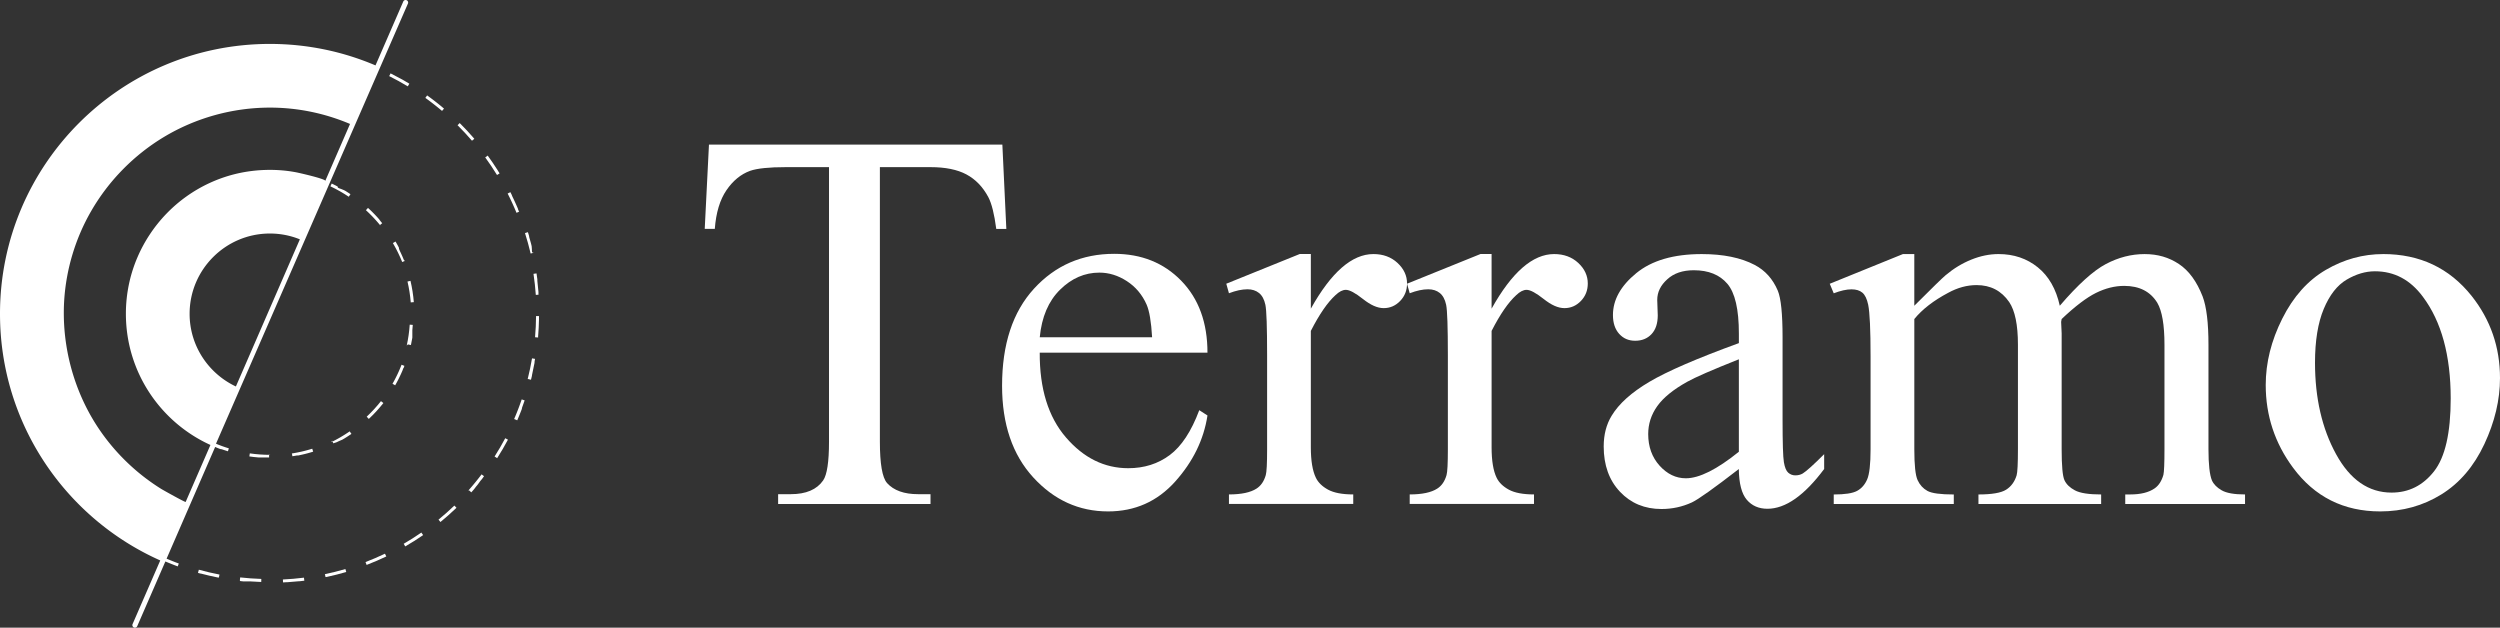 <svg preserveAspectRatio="xMidYMid meet" data-bbox="0 0.002 1392.06 349.508" viewBox="0 0.002 1392.06 349.508" xmlns="http://www.w3.org/2000/svg" data-type="color" role="img" aria-label="Terramo Logo">
    <rect x="0" y="0.002" width="1392.06" height="349.508" fill="#333333" stroke="none"/>
    <g>
        <path d="m558.14 80.53 2.21 46.93h-5.61c-1.08-8.26-2.56-14.17-4.43-17.71-3.05-5.71-7.11-9.91-12.18-12.62-5.07-2.71-11.73-4.06-20-4.06h-28.19v152.88c0 12.3 1.33 19.97 3.98 23.02 3.74 4.13 9.49 6.2 17.27 6.2h6.94v5.46h-84.85v-5.46h7.08c8.46 0 14.46-2.56 18-7.67 2.16-3.15 3.25-10.33 3.25-21.54V93.07h-24.05c-9.35 0-15.99.69-19.92 2.07-5.12 1.87-9.5 5.46-13.13 10.77-3.64 5.31-5.81 12.5-6.49 21.54h-5.61l2.36-46.93h163.36Z" fill="#ffffff" data-color="1"></path>
        <path d="M578.95 196.37c-.1 20.07 4.77 35.81 14.61 47.22 9.84 11.41 21.4 17.12 34.68 17.12 8.85 0 16.55-2.43 23.09-7.3 6.54-4.87 12.03-13.21 16.45-25.01l4.57 2.95c-2.07 13.48-8.07 25.75-18 36.82-9.94 11.07-22.38 16.6-37.34 16.6-16.23 0-30.13-6.32-41.69-18.96-11.56-12.64-17.34-29.64-17.34-50.99 0-23.12 5.93-41.15 17.78-54.08 11.85-12.94 26.73-19.4 44.64-19.4 15.15 0 27.6 4.99 37.34 14.98 9.74 9.99 14.61 23.34 14.61 40.07h-93.41Zm0-8.56h62.57c-.49-8.66-1.53-14.76-3.1-18.3-2.46-5.51-6.12-9.84-10.99-12.99-4.87-3.15-9.96-4.72-15.27-4.72-8.17 0-15.47 3.17-21.91 9.52-6.44 6.35-10.21 15.18-11.29 26.49Z" fill="#ffffff" data-color="1"></path>
        <path d="M729.91 141.47v30.4c11.31-20.27 22.92-30.4 34.83-30.4 5.41 0 9.89 1.65 13.43 4.94 3.54 3.3 5.31 7.11 5.31 11.44 0 3.84-1.28 7.08-3.84 9.74-2.56 2.66-5.61 3.98-9.15 3.98s-7.3-1.7-11.58-5.09c-4.28-3.39-7.45-5.09-9.52-5.09-1.77 0-3.69.98-5.76 2.95-4.43 4.04-9 10.68-13.72 19.92v64.78c0 7.48.93 13.13 2.8 16.97 1.28 2.66 3.54 4.87 6.79 6.64 3.25 1.77 7.92 2.66 14.02 2.66v5.31h-69.21v-5.31c6.89 0 12-1.08 15.35-3.25 2.46-1.57 4.18-4.08 5.16-7.53.49-1.67.74-6.44.74-14.31v-52.39c0-15.74-.32-25.11-.96-28.11-.64-3-1.82-5.19-3.54-6.57s-3.86-2.07-6.42-2.07c-3.05 0-6.49.74-10.33 2.21l-1.48-5.31 40.88-16.53h6.2Z" fill="#ffffff" data-color="1"></path>
        <path d="M830.55 141.47v30.4c11.31-20.27 22.92-30.4 34.83-30.4 5.41 0 9.89 1.65 13.43 4.94 3.54 3.3 5.31 7.11 5.31 11.44 0 3.84-1.28 7.08-3.84 9.74-2.56 2.66-5.61 3.98-9.15 3.98s-7.3-1.7-11.58-5.09c-4.28-3.39-7.45-5.09-9.52-5.09-1.77 0-3.69.98-5.75 2.95-4.43 4.04-9 10.68-13.72 19.92v64.78c0 7.48.93 13.13 2.8 16.97 1.28 2.66 3.54 4.87 6.79 6.64 3.25 1.77 7.92 2.66 14.02 2.66v5.31h-69.21v-5.31c6.89 0 12-1.08 15.35-3.25 2.46-1.57 4.18-4.08 5.16-7.53.49-1.67.74-6.44.74-14.31v-52.39c0-15.74-.32-25.11-.96-28.11-.64-3-1.82-5.19-3.54-6.57s-3.86-2.07-6.42-2.07c-3.05 0-6.49.74-10.33 2.21l-1.48-5.31 40.88-16.53h6.2Z" fill="#ffffff" data-color="1"></path>
        <path d="M968.24 261.15c-13.87 10.72-22.58 16.92-26.12 18.59-5.31 2.46-10.97 3.69-16.97 3.69-9.35 0-17.04-3.2-23.09-9.59-6.05-6.39-9.08-14.81-9.08-25.23 0-6.59 1.48-12.3 4.43-17.12 4.03-6.69 11.04-12.99 21.03-18.89 9.98-5.9 26.59-13.08 49.81-21.54v-5.31c0-13.48-2.14-22.73-6.42-27.74-4.28-5.02-10.5-7.53-18.67-7.53-6.2 0-11.12 1.67-14.76 5.02-3.74 3.35-5.61 7.18-5.61 11.51l.29 8.56c0 4.53-1.16 8.02-3.47 10.48-2.31 2.46-5.34 3.69-9.08 3.69s-6.62-1.28-8.93-3.84c-2.31-2.56-3.47-6.05-3.47-10.48 0-8.46 4.33-16.23 12.99-23.32 8.65-7.08 20.81-10.62 36.45-10.62 12 0 21.84 2.02 29.51 6.05 5.8 3.05 10.08 7.82 12.84 14.31 1.77 4.23 2.66 12.89 2.66 25.97v45.89c0 12.89.25 20.78.74 23.69.49 2.9 1.3 4.85 2.43 5.83 1.13.98 2.43 1.48 3.91 1.48 1.57 0 2.95-.34 4.13-1.03 2.07-1.28 6.05-4.87 11.95-10.77v8.26c-11.02 14.76-21.54 22.14-31.58 22.14-4.82 0-8.66-1.67-11.51-5.02-2.85-3.34-4.33-9.05-4.43-17.12Zm0-9.59v-51.5c-14.86 5.9-24.45 10.09-28.78 12.54-7.77 4.33-13.33 8.85-16.68 13.58-3.35 4.72-5.02 9.89-5.02 15.49 0 7.08 2.12 12.96 6.35 17.64 4.23 4.67 9.1 7.01 14.61 7.01 7.48 0 17.31-4.92 29.51-14.76Z" fill="#ffffff" data-color="1"></path>
        <path d="M1065.93 170.25c9.84-9.84 15.64-15.5 17.41-16.97 4.43-3.74 9.2-6.64 14.31-8.71 5.11-2.07 10.18-3.1 15.2-3.1 8.46 0 15.74 2.46 21.84 7.38s10.18 12.05 12.25 21.4c10.13-11.81 18.69-19.55 25.68-23.24 6.98-3.69 14.17-5.53 21.54-5.53s13.55 1.84 19.11 5.53c5.56 3.69 9.96 9.72 13.21 18.08 2.16 5.71 3.25 14.66 3.25 26.86v58.14c0 8.46.64 14.27 1.92 17.41.98 2.17 2.8 4.01 5.46 5.53 2.65 1.53 6.98 2.29 12.98 2.29v5.31h-66.7v-5.31h2.8c5.8 0 10.33-1.13 13.58-3.39 2.26-1.57 3.88-4.08 4.87-7.53.39-1.67.59-6.44.59-14.31v-58.14c0-11.02-1.33-18.79-3.98-23.32-3.84-6.29-9.99-9.44-18.44-9.44-5.22 0-10.45 1.31-15.72 3.91-5.26 2.61-11.63 7.45-19.11 14.53l-.29 1.62.29 6.35v64.49c0 9.25.52 15 1.55 17.27 1.03 2.26 2.97 4.16 5.83 5.68 2.85 1.53 7.72 2.29 14.61 2.29v5.31h-68.32v-5.31c7.48 0 12.62-.88 15.42-2.66 2.8-1.77 4.74-4.43 5.83-7.97.49-1.67.74-6.54.74-14.61v-58.14c0-11.02-1.62-18.94-4.87-23.76-4.33-6.3-10.38-9.44-18.15-9.44-5.31 0-10.58 1.43-15.79 4.28-8.17 4.33-14.46 9.2-18.89 14.61v72.46c0 8.85.61 14.61 1.84 17.27s3.05 4.65 5.46 5.98 7.3 1.99 14.68 1.99v5.31h-66.85v-5.31c6.2 0 10.52-.66 12.98-1.99 2.46-1.33 4.33-3.44 5.61-6.35 1.28-2.9 1.92-8.53 1.92-16.9v-51.65c0-14.85-.44-24.45-1.33-28.78-.69-3.25-1.77-5.48-3.25-6.72-1.48-1.23-3.49-1.84-6.05-1.84-2.76 0-6.05.74-9.89 2.21l-2.21-5.31 40.73-16.53h6.35v28.78Z" fill="#ffffff" data-color="1"></path>
        <path d="M1326.98 141.47c20.46 0 36.89 7.77 49.29 23.32 10.52 13.28 15.79 28.53 15.79 45.75 0 12.1-2.9 24.35-8.71 36.75-5.81 12.4-13.8 21.74-23.98 28.04-10.18 6.29-21.52 9.44-34.01 9.44-20.37 0-36.55-8.12-48.55-24.35-10.13-13.67-15.2-29.02-15.2-46.04 0-12.4 3.07-24.72 9.22-36.97s14.24-21.3 24.28-27.15c10.03-5.85 20.66-8.78 31.87-8.78Zm-4.58 9.59c-5.21 0-10.45 1.55-15.72 4.65-5.26 3.1-9.52 8.54-12.76 16.31-3.25 7.77-4.87 17.76-4.87 29.96 0 19.68 3.91 36.65 11.73 50.91 7.82 14.27 18.13 21.4 30.92 21.4 9.54 0 17.41-3.93 23.61-11.81 6.2-7.87 9.3-21.4 9.3-40.58 0-24-5.17-42.89-15.5-56.67-6.99-9.44-15.89-14.17-26.71-14.17Z" fill="#ffffff" data-color="1"></path>
        <path d="M227.15 1.99c.31-.72-.02-1.55-.73-1.87-.72-.31-1.56.01-1.87.74l-15.46 35.56c-18.06-7.69-37.93-11.96-58.8-11.96C67.29 24.45 0 91.74 0 174.74c0 61.25 36.66 113.92 89.23 137.33l-15.41 35.45c-.31.72.02 1.56.73 1.87a1.416 1.416 0 0 0 1.87-.73l15.66-36.02c2.27.96 4.57 1.89 6.89 2.75l.59-1.6c-2.28-.84-4.55-1.76-6.8-2.71l27.04-62.19c.87.36 1.73.73 2.61 1.06l.09.03s.07.03.11.04c.02 0 .04.01.06.02h.03c.03.01.05.02.08.03h.02c.02 0 .03.01.05.02h.02s.03.01.05.02h.15s.01 0 .02.01.01 0 .02.01h.13s.02 0 .03.01h.05s.02 0 .03.01 0 0 .01 0h.02s.03.01.04.02.01 0 .02 0h.02s.04.01.06.02h.02c.05.02.1.04.15.05s.01 0 .02 0c1.06.37 2.13.72 3.21 1.05l.5-1.64c-2.42-.73-4.81-1.6-7.15-2.58L227.15 1.99ZM105.58 174.74c0-24.65 20.06-44.71 44.71-44.71 5.9 0 11.53 1.16 16.68 3.24l-35.62 81.93c-15.2-7.14-25.77-22.58-25.77-40.46Zm-70.05 0c0-1.59.02-3.19.08-4.78.03-.86.08-1.72.13-2.58 1.09-17.49 6.28-34.71 15.05-49.88 9.75-16.89 23.81-31.19 40.52-41.24 17.72-10.65 38.3-16.34 58.98-16.34 15.83 0 30.89 3.28 44.62 9.1 0 0-13.79 31.72-13.79 31.71.32-1.09-14.52-4.46-16.05-4.75-11.23-2.19-23.62-1.75-34.69 1.07a79.961 79.961 0 0 0-26.56 12.34c-15.98 11.38-27.46 28.55-31.77 47.7a80.476 80.476 0 0 0-1.95 17.64c0 32.48 19.32 60.43 47.08 73.04l-13.8 31.73c-.14.33-12.52-6.58-13.61-7.26a115.37 115.37 0 0 1-12.69-9.15c-8.02-6.66-15.14-14.4-21.09-22.95-13.21-18.98-20.38-42.2-20.46-65.4Z" fill="#ffffff" data-color="1"></path>
        <path d="m184.9 245.34.75 1.54s.02-.01.03-.02c.01 0 .02-.01.04-.02h.01c.01 0 .02-.01.04-.02 0 0 .02 0 .03-.02h.01c.01 0 .02-.01.03-.02s.02 0 .03-.01h.01c.01 0 .02-.01.03-.02h.01s.02 0 .03-.01h.01c.01 0 .02-.01.03-.02h.01s.02 0 .02-.01h.01s.02-.01.03-.02h.01s.02 0 .03-.01h.01s.02 0 .03-.01h.01c.01 0 .02-.01.03-.02h.01s.01 0 .02-.01h.02s.02-.01.03-.02h.02c.02 0 .01 0 .02-.01h.02s.02-.01.03-.02h.02s.01 0 .02-.01h.01s.02 0 .03-.01h.02s.01 0 .02-.01c0 0 .01 0 .02-.01h.02s.01-.02.02-.02c0 0 .01 0 .02-.01 0 0 .02 0 .02-.01h.06s.01-.02.02-.02h.04s.02 0 .03-.01h.04s.02 0 .03-.01h.06s.02-.01.03-.02h.06s.02-.01.03-.02h.01s.01 0 .02-.01h.02s.02-.02.03-.02h.02s.01 0 .02-.01c0 0 .01 0 .02-.01 0 0 .02 0 .03-.01h.01s.01 0 .02-.01c0 0 .02 0 .03-.01 0 0 .01 0 .02-.01h.01c.01 0 .02-.01.03-.02h.01s.01 0 .02-.01h.01c.01 0 .02-.01.03-.02h.01s.01 0 .02-.01h.02c.01 0 .02-.01.03-.02h.01s.01 0 .02-.01c.01 0 .02-.01.04-.02h.01c.02-.01.05-.02.07-.04h.01c.01 0 .03-.01.04-.02 0 0 .01 0 .02-.01h.01c.01 0 .02-.01.04-.02h.01s.01 0 .02-.01.02-.02.04-.03h.01s.01 0 .02-.01h.01c.01 0 .02-.01.04-.02h.01c.02-.01.05-.03.07-.04h.01c.01 0 .03-.01.04-.02 0 0 .02 0 .02-.01.01 0 .03-.01.04-.02 0 0 .01 0 .02-.01s.02-.02.04-.03h.01s.01 0 .02-.01c.01 0 .03-.01.04-.02.02-.01.05-.03.07-.04h.01c.01 0 .03-.02.04-.02 0 0 .01 0 .02-.01h.01c.01 0 .02-.01.04-.02h.01s.01 0 .02-.01h.01c.01 0 .02-.01.03-.02h.01s.01 0 .02-.01h.01c.01 0 .02-.01.04-.02h.01s.01 0 .02-.01c0 0 .01 0 .02-.01.01 0 .02 0 .03-.02h.01s.01 0 .02-.01c0 0 .02-.01.03-.01h.02s0-.02.01-.02.02 0 .03-.02h.02s.01 0 .02-.01h.02s.02-.01.03-.02h.01s.01 0 .02-.01h.01l.03-.03h.01s.01 0 .02-.01c0 0 .01 0 .02-.01.01 0 .02 0 .03-.01h.02s.01 0 .02-.01c0 0 .02-.01.03-.02 0 0 .01 0 .02-.01h.01s.02-.01.03-.02c0 0 .01 0 .02-.01h.02s0-.02.01-.02.02-.01.03-.02h.02s.01 0 .02-.01h.02s.02-.01.03-.02h.02s.01 0 .02-.01c0 0 .01 0 .02-.01 0 0 .02-.01.03-.02h.02s.01 0 .02-.01c0 0 .02-.01.03-.02h.02s.01 0 .02-.01h.02l.03-.02s.01 0 .02-.01h.02s.02 0 .02-.01c0 0 .01 0 .02-.01h.02s.01 0 .02-.01c0 0 .02 0 .02-.01 0 0 .01 0 .02-.01h.02s.01 0 .02-.01c0 0 .01 0 .02-.01 0 0 .01 0 .02-.01h.02s.02-.01.03-.02h.04s0-.02.02-.02c0 0 .02-.01.03-.02h.01s.01 0 .02-.01h.01c.01 0 .02-.01.03-.02h.01s.01 0 .02-.01c0 0 .01 0 .02-.01 0 0 .02 0 .03-.01h.01s.02 0 .02-.01c0 0 .01 0 .02-.01 0 0 .01 0 .02-.01h.01s.02-.01.03-.02h.02s.01 0 .02-.01h.01c.01 0 .02-.01.03-.02h.01s.02 0 .03-.01h.01c.01 0 .02-.01.03-.02h.01s.02 0 .02-.01h.01c.01 0 .02-.01.03-.02h.01s.02-.01.03-.02h.01s.02-.01.03-.02h.01s.02-.01.03-.02h.01s.02-.01.03-.02h.01c.01 0 .02-.01.03-.02h.01s.02-.01.03-.02h.01c.01 0 .02-.01.03-.02 0 0 .02-.01.03-.02.01 0 .02-.01.03-.02h.01s.02-.01.03-.02c.01 0 .02-.01.03-.02h.01c.01 0 .02-.01.03-.02.01 0 .02-.01.03-.02.01 0 .02-.01.03-.02 0 0 .02-.01.03-.02l.03-.02s.02-.01.03-.02.02-.02.03-.02c.01 0 .02-.01.03-.02.01 0 .02-.01.04-.02s.05-.03.07-.04c.01 0 .02-.01.04-.02.01 0 .02-.01.04-.02.01 0 .02-.01.04-.02s.02-.02.03-.02c.01 0 .02-.01.04-.02.01 0 .02-.01.03-.02.01 0 .02-.01.04-.02s.05-.03.07-.05.05-.03.08-.05c.01 0 .03-.02.04-.02s.03-.02.04-.02.03-.02.04-.02.05-.03.08-.05c.03-.02.05-.03.08-.05s.05-.03.08-.05.05-.03.08-.05c1.25-.77 2.48-1.57 3.69-2.4l-.98-1.41a79.752 79.752 0 0 1-10.14 5.94Z" fill="#ffffff" data-color="1"></path>
        <path d="m162.54 252.35.26 1.7c.79-.12 1.56-.25 2.34-.4s.02 0 .03 0c.02 0 .04 0 .06-.01s.02 0 .03 0c.02 0 .04 0 .06-.01h.68c.02 0 .04 0 .06-.01s.01 0 .02 0 .06-.01.09-.02c2.79-.56 5.53-1.26 8.2-2.1l-.51-1.64a78.763 78.763 0 0 1-11.44 2.66Z" fill="#ffffff" data-color="1"></path>
        <path d="m204.18 232.02 1.18 1.25c2.92-2.74 5.64-5.7 8.12-8.84l-1.35-1.06c-2.42 3.07-5.1 5.98-7.95 8.66Z" fill="#ffffff" data-color="1"></path>
        <path d="M224.96 144.93a82.08 82.08 0 0 0-2.33-5.25s-.03-.06-.04-.08l-.04-.08v-.02c0-.02-.02-.04-.03-.06v-.02c-.01-.03-.03-.05-.04-.08s0-.02 0-.02c0-.02-.02-.04-.03-.06v-.02c-.01-.03-.03-.05-.04-.08s-.03-.06-.04-.08v-.02c0-.02-.02-.04-.03-.06v-.04l-.03-.06v-.02c0-.02-.02-.04-.03-.05v-.02c0-.02-.02-.04-.03-.06s0-.01 0-.02v-.02s-.01-.03-.02-.04v-.02c0-.02-.02-.03-.03-.05v-.03s0-.02-.01-.03v-.03s0-.02-.01-.03v-.05l-.02-.04v-.11s0-.02-.01-.03v-.14s0-.01-.01-.02v-.04s0-.02-.01-.03v-.05s0-.01-.01-.02c0 0 0-.01-.01-.02v-.02s0-.01-.01-.02c0 0 0-.02-.01-.02v-.04s0-.02-.01-.02c0 0 0-.01-.01-.02 0 0 0-.01-.01-.02 0-.02-.02-.03-.03-.05 0 0 0-.01-.01-.02 0 0 0-.01-.01-.02 0 0 0-.02-.01-.03 0 0 0-.01-.01-.02 0 0 0-.01-.01-.02 0-.02-.02-.03-.03-.05 0 0 0-.01-.01-.02-.01-.03-.03-.05-.04-.08-.01-.03-.03-.05-.04-.08s-.03-.05-.04-.08a77.56 77.56 0 0 0-1.58-2.81l-1.48.87c1.98 3.37 3.73 6.92 5.18 10.54l1.59-.64Z" fill="#ffffff" data-color="1"></path>
        <path d="m227.13 191.77 1.68.37c.29-1.3.54-2.61.76-3.93s0-.02 0-.02 0-.05.01-.07 0-.02 0-.02c0-.02 0-.04.01-.07v-.02s0-.04.01-.07 0-.01 0-.02v-4.09c.1-.97.18-1.95.25-2.93l-1.71-.12c-.26 3.91-.82 7.82-1.66 11.63Z" fill="#ffffff" data-color="1"></path>
        <path d="m228.72 168.38 1.71-.14c-.33-4.04-.95-8.01-1.86-11.86l-1.67.39c.89 3.8 1.5 7.7 1.82 11.61Z" fill="#ffffff" data-color="1"></path>
        <path d="M150.48 253.27c-3.81 0-7.64-.28-11.38-.82l-.25 1.7c1.63.24 3.28.43 4.95.56.08 0 .17.01.25.02s.04 0 .06 0h5.73v-1.72h-.35Z" fill="#ffffff" data-color="1"></path>
        <path d="M187.97 103.83c-1.07-.57-2.16-1.11-3.26-1.63l-.73 1.55c3.53 1.67 6.97 3.62 10.22 5.8l.96-1.43c-.73-.49-1.47-.97-2.22-1.44-.02-.02-.05-.03-.07-.05-.02-.02-.05-.03-.07-.05-.03-.02-.05-.03-.07-.05-.04-.03-.08-.05-.12-.08-.02-.01-.05-.03-.07-.04-.02-.01-.05-.03-.07-.04l-.07-.04c-.01 0-.03-.02-.04-.02 0 0-.01 0-.02-.01-.01 0-.02-.01-.04-.02h-.01s-.01 0-.02-.01-.02-.02-.04-.03h-.01s-.01 0-.02-.01c0 0-.01 0-.02-.01 0 0-.02-.01-.03-.02h-.01c-.01 0-.03-.02-.04-.03s-.01-.01-.02-.01h-.01l-.03-.03h-.01s-.01 0-.02-.01H192l-.03-.03h-.01s-.01 0-.02-.01h-.01c-.01 0-.02-.01-.03-.02h-.01s-.01 0-.02-.01h-.02c-.01 0-.02-.01-.03-.02h-.01s-.01 0-.02-.01c0 0-.02-.01-.03-.02 0 0-.01 0-.02-.01h-.02s-.02-.01-.03-.02c0 0-.01 0-.02-.01 0 0-.01 0-.02-.01h-.01l-.03-.03s-.01 0-.02-.01h-.02s-.01 0-.02-.01c0 0-.02 0-.02-.01 0 0-.01 0-.02-.01 0 0-.01 0-.02-.01 0 0-.01 0-.02-.01l-.02-.01s-.01 0-.02-.01h-.02s-.02-.01-.03-.02h-.01s-.01 0-.02-.01h-.01s-.02-.01-.03-.02h-.02c-.02 0-.01 0-.02-.01h-.02s-.02-.01-.03-.02h-.02s-.01 0-.02-.01c0 0-.01 0-.02-.01 0 0-.02 0-.02-.01h-.02s-.02 0-.02-.01c0 0-.01 0-.02-.01 0 0-.01 0-.02-.01h-.01s-.02-.01-.03-.02h-.01s-.01 0-.02-.01h-.02l-.03-.02h-.01s-.01 0-.02-.01h-.01s-.02-.01-.03-.02h-.02s-.01 0-.02-.01-.01 0-.02-.01c0 0-.01 0-.02-.01h-.02s-.02 0-.02-.01c0 0-.01 0-.02-.01 0 0-.02 0-.02-.01h-.01s-.02-.01-.03-.02h-.02s-.01 0-.02-.01h-.01s-.02-.01-.03-.02h-.01s-.01 0-.02-.01h-.01s-.02-.01-.03-.02h-.01s-.01-.02-.02-.02h-.01s-.02-.01-.03-.02h-.01s-.01 0-.02-.01c0 0-.01 0-.02-.01 0 0-.02 0-.02-.01h-.02s-.02 0-.03-.01h-.04l-.01-.02c-.01 0-.02-.01-.03-.02h-.01s-.01 0-.02-.01h-.02s-.02-.01-.03-.02h-.01s-.01 0-.02-.01h-.01s-.02-.01-.03-.02h-.02s-.01 0-.02-.01c0 0-.01 0-.02-.01 0 0-.02 0-.02-.01H190s-.01 0-.02-.01c0 0-.01 0-.02-.01 0 0-.01 0-.02-.01h-.01s-.02 0-.03-.01c0 0-.01 0-.02-.01 0 0-.01 0-.02-.01s0 0-.02 0c0 0-.02-.01-.03-.02h-.02s-.01 0-.02-.01h-.01c-.01 0-.02-.01-.03-.02h-.01s-.01 0-.02-.01h-.02l-.03-.02h-.02s-.01 0-.02-.01c0 0-.02 0-.02-.01 0 0-.01 0-.02-.01h-.02s-.01 0-.02-.01c0 0-.02 0-.02-.01 0 0-.01 0-.02-.01h-.02s-.02 0-.02-.01c0 0-.01 0-.02-.01h-.04s-.02-.01-.03-.02h-.06s-.02-.01-.03-.02c0 0-.01 0-.02-.01h-.02c-.01 0-.02-.01-.03-.02h-.02s-.01 0-.02-.01h-.02s-.02-.01-.03-.02h-.02s-.01 0-.02-.01h-.02c-.01 0-.02-.01-.03-.02h-.01s-.01 0-.02-.01c0 0-.01 0-.02-.01 0 0-.02 0-.02-.01h-.01c-.01 0-.02-.01-.03-.02h-.02s-.01 0-.02-.01h-.01c-.01 0-.02-.01-.03-.02h-.01l-.02-.02h-.01c-.01 0-.02-.01-.04-.02h-.01s-.01 0-.02-.01h-.01c-.01 0-.02-.01-.04-.02h-.01l-.02-.02c-.02 0-.03-.02-.05-.02-.02-.01-.05-.03-.07-.04-.02 0-.03-.02-.05-.03 0 0-.01 0-.02-.01-.02-.01-.05-.03-.08-.04-.02 0-.03-.02-.05-.03-.03-.01-.05-.03-.08-.04s-.05-.03-.08-.04Z" fill="#ffffff" data-color="1"></path>
        <path d="m211.49 125.37 1.33-1.08c-.06-.08-.13-.16-.2-.24s-.04-.05-.06-.07a.435.435 0 0 1-.06-.07.18.18 0 0 1-.05-.07c-.01-.02-.02-.03-.03-.04l-.02-.02s-.02-.03-.04-.04c-.02-.02-.04-.04-.05-.06-.02-.02-.04-.04-.05-.06 0-.01-.02-.03-.03-.04l-.02-.02c0-.01-.02-.03-.03-.04l-.02-.02c-.01-.01-.02-.03-.03-.04-.02-.02-.03-.04-.05-.06s-.02-.03-.03-.04c0 0 0-.01-.02-.02 0-.01-.02-.02-.03-.03 0 0 0-.01-.02-.02 0-.01-.02-.02-.03-.03s-.03-.05-.05-.07v-.01s-.01-.02-.02-.03l-.01-.01s0-.01-.01-.02l-.01-.01s-.01-.02-.02-.03l-.01-.01s0-.01-.01-.02l-.01-.01s-.01-.02-.02-.02l-.01-.01s0-.01-.01-.02c0 0 0-.01-.01-.02 0 0-.01-.02-.02-.02 0 0 0-.01-.01-.02l-.01-.01s-.01-.02-.02-.02l-.01-.02s0-.01-.01-.02c0 0-.01-.01-.01-.02 0 0-.01-.02-.02-.02l-.01-.02s0-.01-.01-.02l-.02-.02-.02-.02s0-.01-.01-.01l-.02-.02-.02-.02s0-.01-.01-.02l-.01-.01s-.01-.02-.02-.03l-.01-.01-.02-.02-.01-.01s-.02-.02-.02-.03v-.01l-.02-.02v-.01s-.02-.02-.02-.03v-.01s-.01-.02-.02-.02v-.01s-.01-.02-.02-.02v-.01s-.02-.02-.02-.03c0 0-.01-.02-.02-.02 0 0-.02-.02-.02-.03 0 0-.01-.02-.02-.02 0 0-.02-.02-.02-.03v-.01s-.01-.02-.02-.02l-.03-.03s-.02-.02-.02-.03c0 0-.01-.02-.02-.03v-.01s-.02-.02-.02-.03c0 0-.01-.02-.02-.03 0-.01-.02-.02-.03-.03 0 0-.02-.02-.02-.03 0-.01-.02-.02-.03-.03 0-.01-.02-.02-.03-.03l-.03-.03c0-.01-.02-.02-.03-.03l-.03-.03c0-.01-.02-.02-.03-.03l-.03-.03s-.02-.02-.03-.04a.435.435 0 0 1-.06-.07s-.04-.05-.06-.07l-.06-.07s-.06-.07-.09-.11c-1.79-1.99-3.67-3.9-5.65-5.7l-1.16 1.27c2.89 2.64 5.6 5.52 8.06 8.55Z" fill="#ffffff" data-color="1"></path>
        <path d="M224.8 205.01v-.18s0-.02.01-.03v-.04c0-.02.01-.03.02-.05v-.05c0-.02.01-.04.02-.05.01-.03.02-.05.03-.08s0-.02.01-.03l.3-.78-1.6-.62c-1.4 3.64-3.1 7.21-5.04 10.61l1.49.85a78.48 78.48 0 0 0 1.88-3.5s.03-.06.04-.08c.03-.06.06-.13.09-.19s.06-.13.09-.19c.64-1.29 1.25-2.59 1.82-3.92.02-.06.05-.12.07-.17.07-.16.14-.32.2-.48s.02-.06.04-.09 0-.02 0-.02c.01-.03.02-.06.04-.08s0-.02 0-.02.01-.03.02-.04 0-.01 0-.02v-.02c0-.02.02-.04.02-.06v-.02c0-.02.02-.04.02-.06v-.04c0-.01 0-.02.01-.03v-.04c0-.02.01-.03.02-.05v-.25Z" fill="#ffffff" data-color="1"></path>
        <path d="m286.44 233.37 1.57.68c.81-1.87 1.58-3.76 2.31-5.67.03-.07.05-.14.08-.21 0-.02.01-.03.02-.05.01-.04.03-.07.04-.1 0-.02 0-.03.02-.05v-.01c0-.01 0-.03.01-.04v-.01c0-.02.01-.03.02-.05a.3.3 0 0 1 .04-.1v-.01s0-.03.01-.04v-.02s0-.03.01-.03v-.02c0-.01 0-.03.01-.04 0-.02.01-.03.02-.05v-.02s0-.02.01-.03v-.02s0-.02.01-.03v-.07c0-.02 0-.03.02-.04v-.15s0-.02.01-.03v-.01c0-.02.02-.05.03-.07s0-.03.01-.04v-.01c0-.01 0-.02.01-.03v-.01c0-.01 0-.02.01-.04s.03-.09.05-.13 0-.03.01-.04 0-.03.01-.05c.46-1.26.91-2.52 1.34-3.79l-1.62-.55a145.29 145.29 0 0 1-4.24 11.01Z" fill="#ffffff" data-color="1"></path>
        <path d="M110.33 319.03c.36.1.71.2 1.07.29.05.02.11.03.17.05h.16c.01 0 .02 0 .04.01h.07s.03 0 .04.01h.01c.04 0 .07.02.11.03.02 0 .03 0 .05.01.02 0 .03 0 .05.01 2.94.78 5.92 1.47 8.94 2.07.02 0 .04 0 .05.01l.17.03h.05c.02 0 .03 0 .05.01s.04 0 .06.01.03 0 .05.01h.1c.02 0 .03 0 .05.01h.27l.32-1.67c-3.85-.74-7.71-1.65-11.49-2.7l-.46 1.64Z" fill="#ffffff" data-color="1"></path>
        <path d="m294.01 211.04 1.65.42.51-2.07c.01-.06.03-.12.04-.17v-.3c0-.02 0-.03.01-.04 0-.02 0-.03.01-.05 0-.02 0-.03.01-.05 0-.02 0-.03.01-.05.01-.06.02-.11.04-.17.49-2.11.93-4.24 1.32-6.39v-.05c.01-.06.02-.11.03-.16v-.36s0-.06.01-.08v-.12l.03-.18.24-1.39-1.68-.28c-.65 3.87-1.47 7.75-2.42 11.55Z" fill="#ffffff" data-color="1"></path>
        <path d="m275.39 254.2 1.44.92c2.13-3.35 4.14-6.79 6.01-10.31l-1.51-.8c-1.83 3.46-3.83 6.89-5.94 10.19Z" fill="#ffffff" data-color="1"></path>
        <path d="M288.98 117.79c-.14-.34-.29-.69-.43-1.03s0-.03-.02-.04 0-.03-.01-.05c-.02-.04-.03-.08-.05-.12s0-.03-.01-.04v-.02s0-.02-.01-.03v-.02s0-.02-.01-.03c0 0 0-.02-.01-.03v-.02c0-.02-.01-.03-.02-.05v-.02s0-.02-.01-.03v-.02s0-.02-.01-.03v-.02s-.01-.03-.02-.04-.03-.08-.04-.11c0-.02-.01-.03-.02-.04 0-.02-.01-.03-.02-.04a147.3 147.3 0 0 0-2.97-6.51s-.01-.03-.02-.05c0-.02-.01-.03-.02-.04-.02-.05-.05-.1-.07-.15 0-.02-.01-.02-.02-.04v-.01c0-.01-.01-.03-.02-.04v-.01c0-.02-.01-.03-.02-.04 0-.02-.01-.03-.02-.05v-.01c0-.01-.01-.02-.02-.04v-.02s-.01-.02-.02-.03v-.02s-.01-.02-.02-.03v-.02c0-.02-.01-.03-.02-.04v-.02s0-.02-.01-.03c0 0 0-.02-.01-.02 0 0 0-.01-.01-.02 0 0 0-.02-.01-.03v-.02s0-.02-.01-.03v-.02c-.02-.03-.03-.07-.05-.1v-.01c0-.01 0-.02-.01-.03v-.01c0-.01-.01-.02-.02-.03-.02-.04-.04-.08-.06-.11s-.01-.03-.02-.04c0-.01-.01-.03-.02-.04-.21-.42-.41-.84-.63-1.25l-1.52.77c1.78 3.49 3.44 7.1 4.93 10.72l1.58-.65Z" fill="#ffffff" data-color="1"></path>
        <path d="M296.26 140.5v-.1c0-.04-.02-.07-.02-.11v-.12c0-.02 0-.03-.01-.05 0-.02 0-.03-.01-.05v-.17c0-.02 0-.03-.01-.05v-.18c0-.02 0-.03-.01-.05v-.07s0-.02-.01-.03v-.02s-.01-.02-.01-.03v-.02c0-.02 0-.03-.01-.05v-.65s-.01-.03-.02-.05v-.17c0-.02 0-.03-.01-.05v-.17c0-.01 0-.03-.01-.04v-.18c0-.02 0-.03-.01-.05 0-.02 0-.03-.01-.04v-.17c0-.02 0-.03-.01-.05v-.14c0-.01 0-.03-.01-.04 0-.02 0-.03-.01-.05v-.18c0-.02 0-.03-.01-.05v-.13c0-.01 0-.03-.01-.04 0-.02 0-.03-.01-.05 0-.02 0-.03-.01-.05v-.06c0-.02 0-.03-.01-.04 0-.04-.02-.07-.03-.11 0-.02 0-.03-.01-.04v-.05h-.01c0-.04-.02-.07-.03-.11 0-.02 0-.03-.01-.05v-.01c0-.02 0-.03-.01-.05 0-.04-.02-.07-.03-.11 0-.02 0-.03-.01-.05 0-.02 0-.03-.01-.05-.01-.06-.03-.11-.04-.16 0-.02 0-.03-.01-.05-.01-.06-.03-.11-.04-.17 0-.02 0-.03-.01-.05-.01-.06-.03-.11-.04-.16 0-.02 0-.03-.01-.05-.25-.93-.51-1.85-.78-2.78 0-.02-.01-.04-.02-.05-.02-.06-.03-.11-.05-.16 0-.02 0-.03-.01-.05-.02-.06-.03-.11-.05-.16 0-.02 0-.03-.01-.05 0-.02 0-.03-.01-.05s-.02-.07-.03-.11c0-.01 0-.03-.01-.04v-.01c0-.02 0-.02-.01-.04l-.03-.11c0-.01 0-.03-.01-.04v-.01s0-.03-.01-.04v-.01c-.01-.04-.02-.06-.03-.1v-.17c0-.02 0-.03-.01-.05v-.14l-.03-.11v-.01c0-.01 0-.02-.01-.03s0-.04-.01-.05c-.02-.06-.03-.11-.05-.17-.19-.63-.38-1.25-.58-1.86l-1.62.52c1.19 3.73 2.25 7.56 3.15 11.37l1.66-.39Z" fill="#ffffff" data-color="1"></path>
        <path d="M298.49 176c-.03 3.93-.22 7.89-.56 11.79l1.7.15v-.52c0-.06 0-.12.01-.18.26-3.12.42-6.27.48-9.44s0-.04 0-.05v-1.74h-1.71Z" fill="#ffffff" data-color="1"></path>
        <path d="M299.83 164.08v-1.42s0-.09-.01-.14v-.04c-.16-1.97-.36-3.92-.59-5.86s0-.03 0-.04v-.05s-.01-.09-.02-.13v-.73c0-.04 0-.07-.01-.11v-.1c-.14-1.08-.29-2.16-.45-3.23l-1.69.25c.58 3.87 1.02 7.81 1.29 11.73l1.7-.12Z" fill="#ffffff" data-color="1"></path>
        <path d="M278.17 96.53c-.26-.43-.53-.86-.8-1.28 0-.01-.02-.03-.02-.04v-.01c0-.01-.02-.02-.02-.04s-.02-.03-.03-.05c0-.02-.02-.03-.03-.04 0 0 0-.01-.01-.02 0 0-.01-.02-.02-.03 0 0 0-.01-.01-.02 0 0 0-.01-.01-.02 0 0 0-.01-.01-.02 0 0 0-.02-.01-.02-.03-.05-.06-.09-.09-.14 0-.01-.01-.02-.02-.04-1.76-2.78-3.6-5.49-5.53-8.13l-1.38 1.01c2.31 3.17 4.52 6.47 6.57 9.8l1.45-.89Z" fill="#ffffff" data-color="1"></path>
        <path d="m180.91 319.64.35 1.67h.1c.02 0 .03 0 .05-.01h.2c.02 0 .03 0 .05-.01h.13l.11-.03c.02 0 .03 0 .05-.01.02 0 .03 0 .05-.01.06-.01.11-.02.17-.04.02 0 .04 0 .05-.01 3.58-.77 7.1-1.67 10.58-2.7l-.48-1.64c-3.76 1.11-7.61 2.07-11.44 2.87Z" fill="#ffffff" data-color="1"></path>
        <path d="m261.17 273.02 1.27 1.13c.42-.47.83-.94 1.24-1.41.01-.01.02-.02.03-.04.01-.01.02-.02.03-.04.02-.03.05-.05.07-.08.01-.01.02-.02.03-.04l.03-.03c.01-.01.02-.02.03-.04.02-.03.05-.05.07-.08l.03-.03v-.01l.03-.03v-.01c0-.01.02-.02.03-.03a.5.5 0 0 1 .07-.08l.01-.01s.02-.02.02-.03l.01-.01s.01-.02.02-.02c0 0 0-.01.01-.02 0 0 .01-.02.02-.03l.01-.01c.01-.01.02-.02.03-.04 0-.01.02-.02.03-.03l.01-.01s.02-.02.02-.03c0 0 0-.01.01-.02 0 0 .01-.02.02-.02 0 0 0-.01.01-.02 0-.01.01-.01.02-.03l.01-.01c.01-.01.02-.02.03-.04l.02-.02s.01-.01.01-.02c0 0 .01-.02.02-.02 0 0 0-.01.01-.02l.02-.02.01-.02.02-.02s.01-.01.01-.02c.02-.03.05-.06.07-.08v-.01s.01-.02.02-.02l.01-.01s.01-.02.02-.03v-.01s.02-.02.02-.03.05-.07.08-.1c0 0 .02-.02.02-.03 0 0 .02-.02.02-.03 0-.01.02-.02.02-.03s.06-.07.09-.1c0 0 .02-.02.02-.03s.02-.03.02-.04c.04-.05.08-.09.11-.14 0-.01.02-.02.03-.03s.02-.03.02-.04c.04-.05.08-.09.12-.14s.02-.02.03-.03l.15-.18c0-.01.02-.02.03-.03l.15-.18c0-.01.02-.02.03-.03.11-.13.22-.27.32-.4s.02-.03.03-.04l.11-.14s.02-.02.02-.03c0 0 .02-.02.02-.03l.11-.14s.02-.02.03-.04.02-.03.02-.04l.11-.14s.02-.02.02-.03.02-.03.02-.04l.11-.14c0-.01.02-.02.02-.03s.02-.03.02-.04c.04-.04.07-.09.11-.13 0 0 .01-.02.02-.03 0-.01.02-.02.02-.03l.11-.14s.01-.02.02-.03v-.01s.01-.02.02-.03v-.01c.03-.03.05-.06.08-.1s.02-.02.02-.03v-.01s.01-.02.02-.03c0-.01.02-.02.02-.03s.05-.07.08-.1v-.01s.01-.02.02-.03c0 0 0-.01.01-.01 0 0 .01-.02.02-.03l.01-.01s.01-.02.02-.03c0 0 0-.01.01-.01.02-.03.05-.06.07-.09 0 0 .01-.02.02-.03 0 0 0-.01.01-.01 0 0 .01-.02.02-.02 0 0 0-.01.01-.01 0 0 .01-.02.02-.03v-.01c.02-.02.03-.04.05-.06 0 0 .01-.02.02-.03 0 0 0-.01.01-.01 0 0 .01-.02.02-.02 0 0 0-.01.01-.02l.02-.02c.01-.01 0-.01.01-.02l.02-.02.01-.02c.01-.01.02-.03.03-.04l.01-.01.02-.02s.01-.01.01-.02l.02-.02s0-.01.01-.02l.02-.02s.01-.01.01-.02l.02-.02s.01-.02.02-.02c0-.01.02-.02.02-.03 0-.01.01-.01.02-.03l.02-.02s0-.01.02-.02.01-.01.02-.02 0 0 .01-.02c0 0 .01-.02.02-.02 0 0 0-.01.01-.02l.02-.02.02-.02c0-.01.02-.02.03-.04 0 0 0-.01.02-.02l.02-.02s0-.01.02-.02l.02-.02s0-.01.02-.02l.02-.02.02-.02s0-.01.01-.02c0-.01.01-.01.02-.03 0-.01.02-.02.02-.03l.02-.02.02-.02s0-.01.02-.02l.02-.02.02-.02s0-.01.01-.02c0 0 .01-.02.02-.03l.01-.01c0-.01.02-.02.03-.03l.02-.02c0-.01 0-.01.02-.02 0 0 0-.01.01-.02 0 0 .01-.02.02-.02 0 0 0-.01.01-.02 0 0 .01-.02.02-.02 0 0 0-.01.01-.02l.02-.02s.01-.01.01-.02c.01-.01.02-.02.03-.04l.01-.01c0-.01.01-.02.02-.03 0 0 0-.01.01-.02 0 0 .01-.02.02-.02 0 0 0-.01.01-.02l.02-.02.02-.02s.01-.02.02-.03l.01-.01c.01-.01.02-.02.03-.04 0 0 0-.01.01-.02 0 0 .01-.02.02-.03 0 0 0-.01.01-.02 0 0 .01-.02.02-.02 0 0 0-.01.01-.02 0 0 .01-.02.02-.03l.01-.01c0-.01.01-.02.02-.03s.02-.04.03-.05c0 0 0-.01.01-.02 0 0 .01-.02.02-.03 0 0 0-.01.01-.02 0 0 .01-.02.02-.02 0 0 0-.01.01-.02 0 0 .01-.02.02-.02 0 0 0-.01.01-.02 0-.01.01-.02.02-.03v-.01c.01-.01.02-.02.03-.04l.02-.02s.01-.02.02-.02c0 0 0-.01.01-.02l.02-.02s0-.01.01-.02c0 0 .01-.02.02-.02 0 0 0-.01.01-.02 0-.01 0-.01.02-.02 0 0 .01-.02.02-.03 0-.01.01-.02.02-.03 0 0 0-.01.01-.02 0 0 .01-.02.02-.03 0 0 0-.01.01-.02 0 0 .01-.02.02-.02 0 0 0-.01.01-.02l.02-.02s0-.01.02-.02c0-.01.01-.02.02-.03 0 0 0-.01.01-.02 0-.01.02-.02.02-.03 0 0 0-.01.01-.02l.02-.02s0-.01.01-.02c0 0 0-.01.02-.02 0 0 0-.01.01-.02 0 0 .01-.02.02-.02 0 0 0-.01.01-.02 0-.01.01-.02.02-.03l.02-.02s.01-.02.02-.03c0 0 0-.01.01-.02 0 0 0-.01.01-.02 0 0 .01-.02.02-.02l.01-.02c.01-.02.01-.01.02-.02 0 0 0-.01.02-.02 0 0 0-.01.01-.02 0-.01.02-.02.02-.03l-1.36-1.03c-2.36 3.13-4.88 6.2-7.48 9.13Z" fill="#ffffff" data-color="1"></path>
        <path d="m224.79 302.79.86 1.47c1.45-.85 2.89-1.71 4.31-2.61s.1-.06.15-.1.02-.02.03-.02h.01s.02-.01.03-.02h.01s.02-.01.03-.02h.01c.03-.02.06-.04.1-.06 0 0 .01 0 .02-.01 0 0 .02-.01.02-.02 0 0 .01 0 .02-.01 0 0 .02 0 .02-.01 0 0 .01 0 .02-.01 0 0 .01 0 .02-.01.01 0 .02-.01.03-.02h.01c.02-.01.03-.02.04-.03h.01c.01 0 .02-.01.03-.02h.01s.02-.02.03-.02h.01l.04-.02.09-.06c.02-.01.03-.02.04-.03s.03-.02.04-.03c1.36-.87 2.71-1.76 4.04-2.67.05-.03.09-.06.14-.09.01-.01.03-.02.04-.03.01 0 .02-.02.04-.02.01 0 .02-.02.04-.03.01-.01.03-.02.04-.03 0 0 .02-.02.03-.02 0 0 .01 0 .02-.01 0 0 .01 0 .02-.02 0 0 .01 0 .02-.01 0 0 .01 0 .02-.01 0 0 .02-.01.02-.02 0 0 .01 0 .02-.01l.1-.07.03-.03s.1-.07.15-.11l-.97-1.4c-3.22 2.23-6.57 4.37-9.96 6.33Z" fill="#ffffff" data-color="1"></path>
        <path d="M247.19 60.45c-.15-.13-.31-.26-.46-.39s-.02-.02-.03-.02h-.01s-.02-.01-.03-.02l-.01-.01s-.02-.01-.02-.02l-.01-.01c-.01-.01-.03-.02-.04-.04 0 0-.02-.01-.02-.02l-.02-.02-.02-.02-.02-.02s-.02-.01-.02-.02c0 0-.01 0-.02-.01 0 0-.02-.01-.02-.02h-.01s-.02-.03-.04-.05c-.01 0-.02-.02-.03-.03l-.03-.03a.138.138 0 0 0-.04-.03l-.17-.14c-2.68-2.23-5.44-4.36-8.28-6.4l-1 1.38c3.18 2.29 6.31 4.73 9.3 7.26l1.1-1.3Z" fill="#ffffff" data-color="1"></path>
        <path d="m203.53 312.98.61 1.59c3.72-1.43 7.39-3.01 10.96-4.72l-.74-1.54c-3.54 1.69-7.18 3.26-10.84 4.67Z" fill="#ffffff" data-color="1"></path>
        <path d="M227.82 46.53c-1.1-.67-2.21-1.32-3.33-1.96s-.02-.02-.04-.02l-.15-.09h-.01s-.02-.01-.03-.02c-.01 0-.02-.01-.03-.02-.03-.02-.06-.04-.1-.06 0 0-.02 0-.02-.01 0 0-.01 0-.02-.01 0 0-.01 0-.02-.01 0 0-.01 0-.02-.01 0 0-.01 0-.02-.01 0 0-.01 0-.02-.01 0 0-.02-.01-.03-.02 0 0-.01 0-.02-.01-.02 0-.02-.01-.04-.02h-.02s-.01-.02-.02-.03c0 0-.02 0-.02-.01 0 0-.01 0-.02-.01 0 0-.01 0-.02-.01 0 0-.02 0-.02-.01 0 0-.01 0-.02-.01-.01 0-.02-.01-.04-.02h-.01c-.02 0-.03-.01-.04-.02h-.01s-.02-.01-.03-.02h-.01s-.02-.01-.03-.02h-.01c-.02 0-.02-.01-.04-.02-.02 0-.03-.02-.05-.03l-.04-.02c-.02 0-.02-.01-.04-.02-.02 0-.02-.01-.04-.02s-.1-.06-.15-.08c-.02 0-.03-.02-.05-.03-1.88-1.05-3.78-2.05-5.72-3.01l-.76 1.53c3.5 1.75 6.98 3.67 10.33 5.7l.88-1.46Z" fill="#ffffff" data-color="1"></path>
        <path d="M264.11 77.26c-2.59-3.02-5.3-5.93-8.13-8.74l-1.2 1.21c2.78 2.76 5.48 5.67 8.04 8.64l1.29-1.11Z" fill="#ffffff" data-color="1"></path>
        <path d="m244.17 289.35 1.08 1.32c3.08-2.52 6.06-5.17 8.93-7.92l-1.18-1.23c-2.83 2.71-5.8 5.35-8.83 7.83Z" fill="#ffffff" data-color="1"></path>
        <path d="m133.75 323.55 1.36.15c.06 0 .11.01.17.02h.05c.04 0 .08 0 .11.01h3.74c2.08.15 4.18.26 6.28.33l.05-1.7c-3.92-.12-7.88-.41-11.77-.84l-.19 1.69Z" fill="#ffffff" data-color="1"></path>
        <path d="m157.52 322.6.08 1.7 1.66-.09c.06 0 .11 0 .17-.01h.51c2.15-.13 4.29-.31 6.41-.54s.03 0 .04 0c.04 0 .08 0 .13-.01h.32c.04 0 .07 0 .11-.01h.05c.82-.09 1.64-.19 2.46-.29l-.21-1.69c-3.88.49-7.83.83-11.76 1.02Z" fill="#ffffff" data-color="1"></path>
    </g>
</svg>